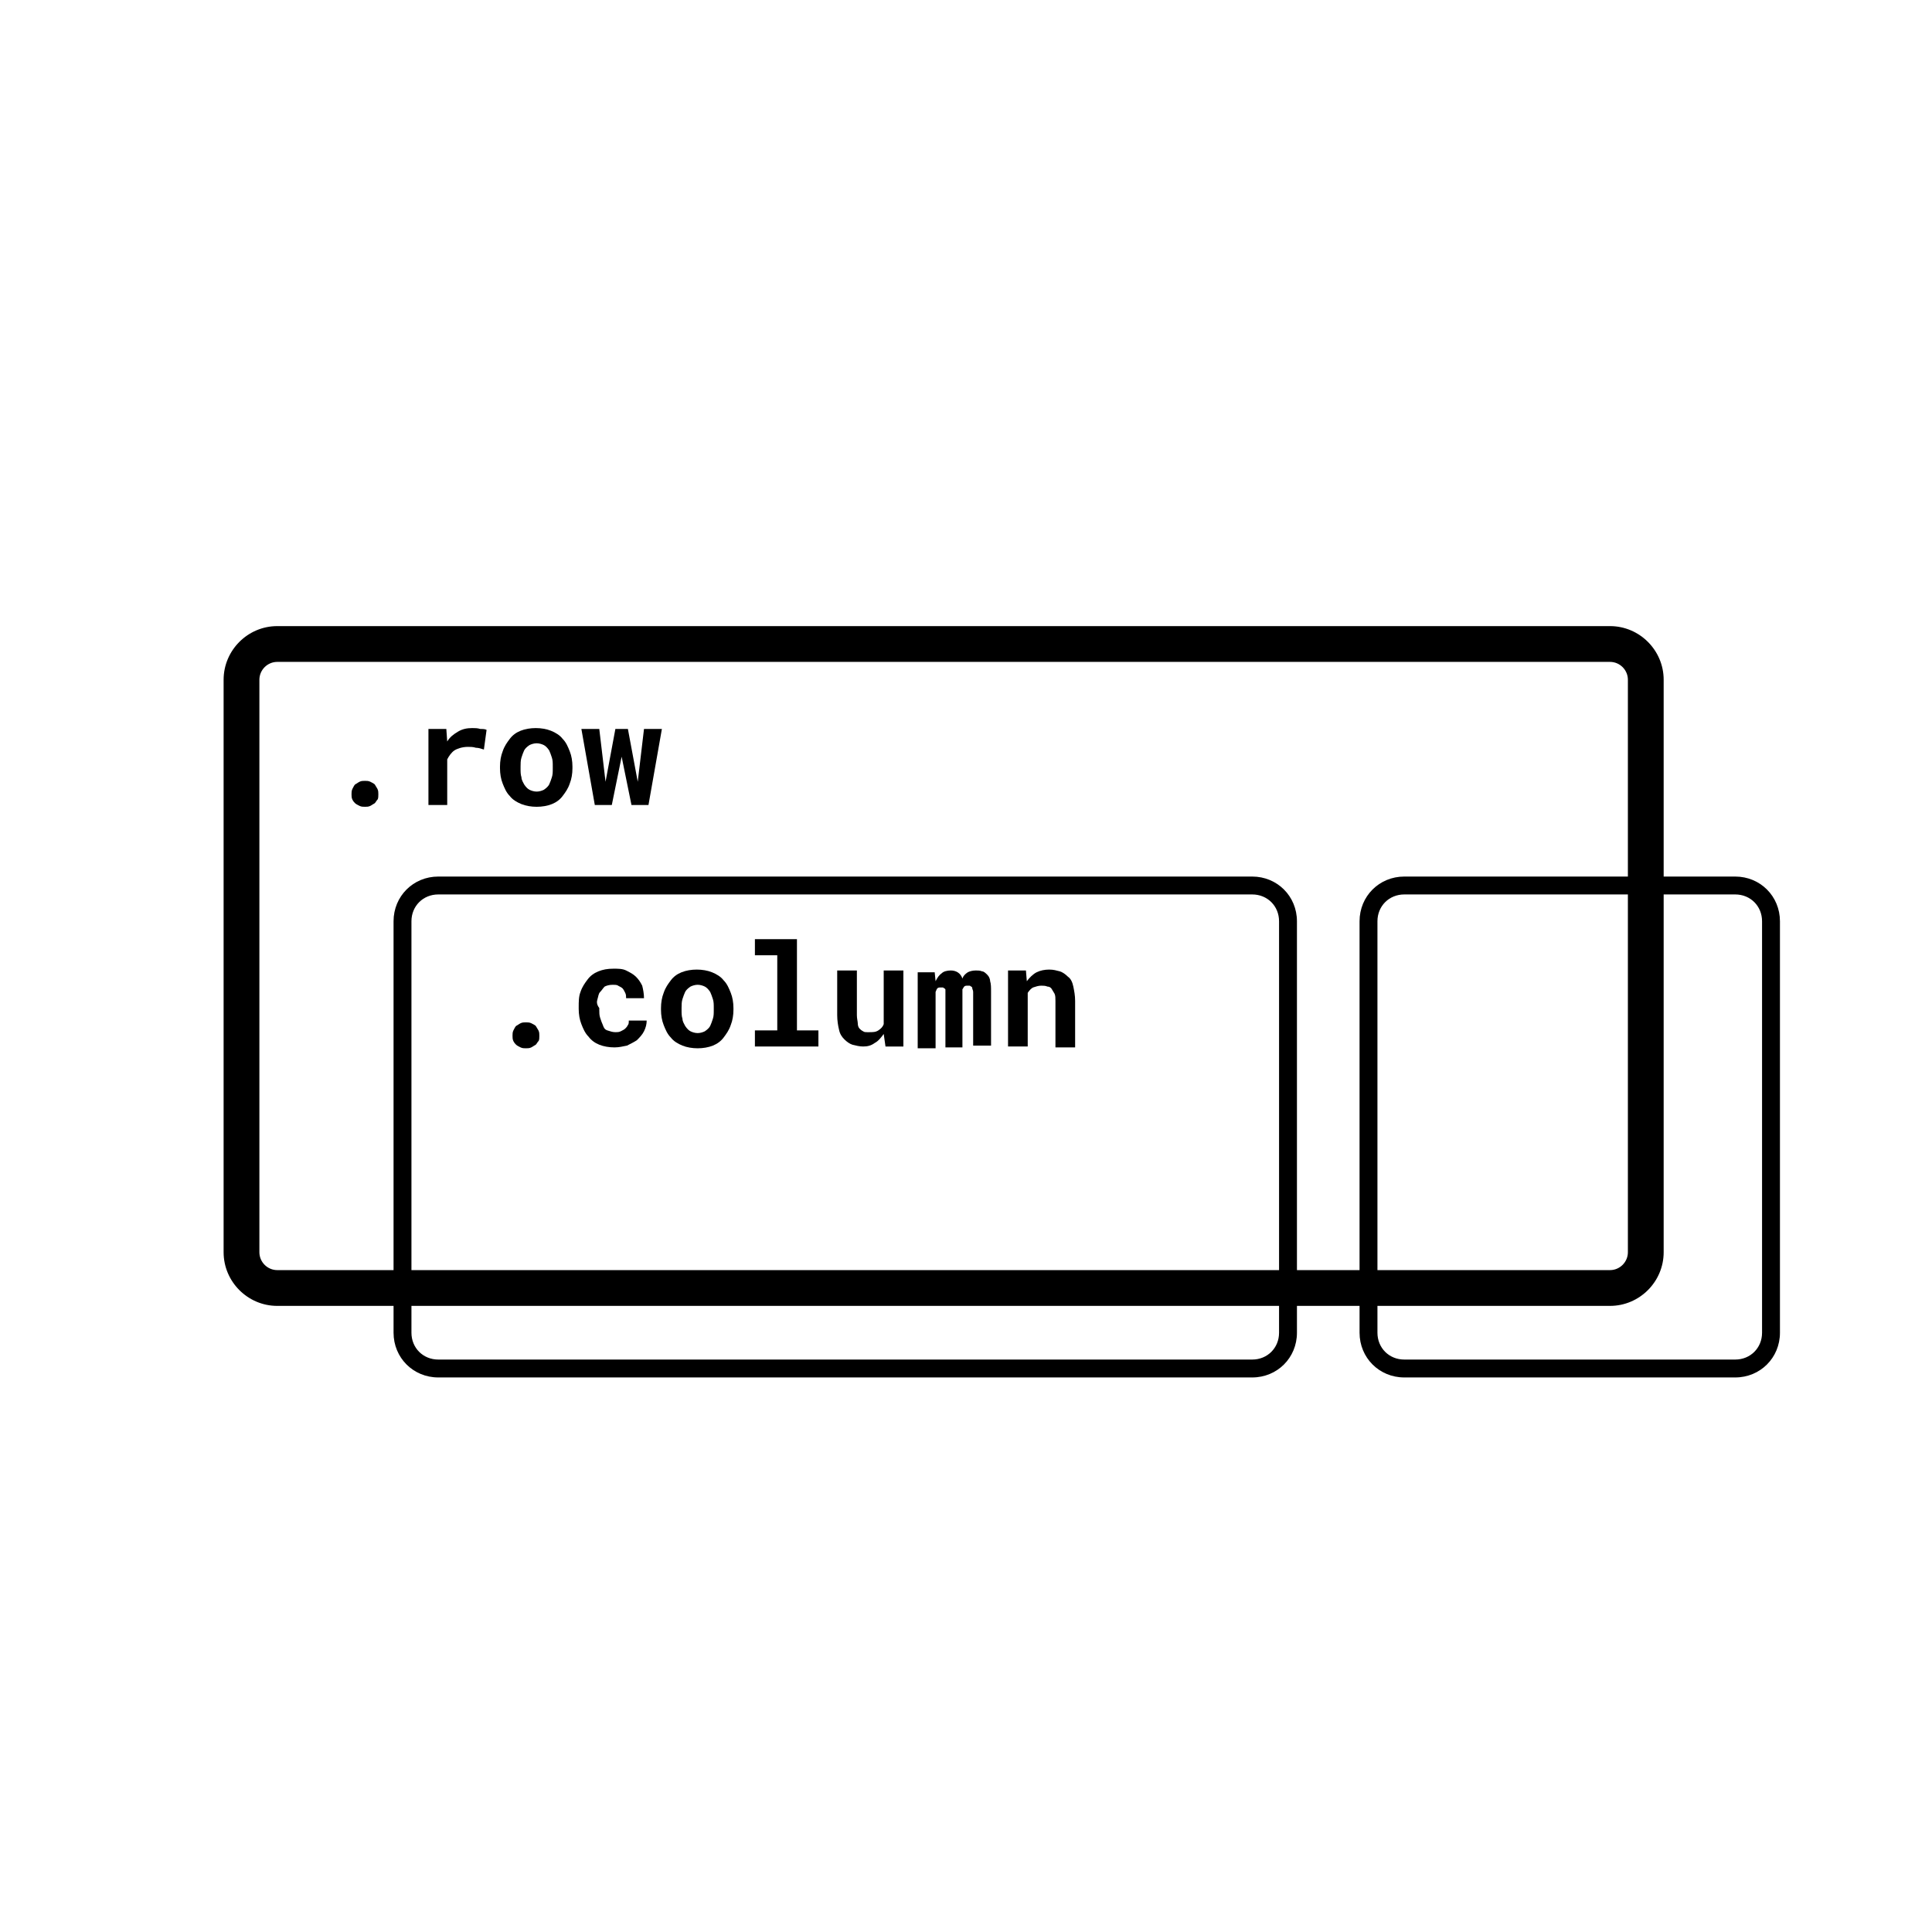 <?xml version="1.0" encoding="utf-8"?>
<!-- Generator: Adobe Illustrator 22.0.1, SVG Export Plug-In . SVG Version: 6.00 Build 0)  -->
<svg version="1.1" id="Layer_1" xmlns="http://www.w3.org/2000/svg" xmlns:xlink="http://www.w3.org/1999/xlink" x="0px" y="0px"
	 viewBox="0 0 216 216" style="enable-background:new 0 0 216 216;" xml:space="preserve">
<style type="text/css">
	.st0{fill:#FFFFFF;stroke:#000000;stroke-width:2;stroke-miterlimit:10;}
	.st1{fill:#FFFFFF;stroke:#000000;stroke-width:4;stroke-miterlimit:10;}
	.st2{fill:none;stroke:#000000;stroke-width:4;stroke-miterlimit:10;}
	.st3{fill:#FFFFFF;}
	.st4{fill:none;stroke:#000000;stroke-width:2;stroke-miterlimit:10;}
	.st5{fill:none;stroke:#FFFFFF;stroke-width:8;stroke-miterlimit:10;}
	.st6{fill:none;stroke:#000000;stroke-miterlimit:10;}
</style>
<g>
	<path d="M194,98h-8V76c0-3.3-2.7-6-6-6H31c-3.3,0-6,2.7-6,6v64c0,3.3,2.7,6,6,6h13v3c0,2.8,2.2,5,5,5h91c2.8,0,5-2.2,5-5v-3h7v3
		c0,2.8,2.2,5,5,5h37c2.8,0,5-2.2,5-5v-46C199,100.2,196.8,98,194,98z M143,149c0,1.7-1.3,3-3,3H49c-1.7,0-3-1.3-3-3v-3h97V149z
		 M143,142H46v-39c0-1.7,1.3-3,3-3h91c1.7,0,3,1.3,3,3V142z M145,142v-39c0-2.8-2.2-5-5-5H49c-2.8,0-5,2.2-5,5v39H31
		c-1.1,0-2-0.9-2-2V76c0-1.1,0.9-2,2-2h149c1.1,0,2,0.9,2,2v22h-25c-2.8,0-5,2.2-5,5v39H145z M182,100v40c0,1.1-0.9,2-2,2h-26v-39
		c0-1.7,1.3-3,3-3H182z M197,149c0,1.7-1.3,3-3,3h-37c-1.7,0-3-1.3-3-3v-3h26c3.3,0,6-2.7,6-6v-40h8c1.7,0,3,1.3,3,3V149z"/>
	<path d="M41.9,87.7c-0.1-0.1-0.3-0.2-0.5-0.3c-0.2-0.1-0.4-0.1-0.6-0.1s-0.4,0-0.6,0.1c-0.2,0.1-0.3,0.2-0.5,0.3
		c-0.1,0.1-0.2,0.3-0.3,0.5c-0.1,0.2-0.1,0.4-0.1,0.6c0,0.2,0,0.4,0.1,0.6c0.1,0.2,0.2,0.3,0.3,0.4c0.1,0.1,0.3,0.2,0.5,0.3
		s0.4,0.1,0.6,0.1s0.4,0,0.6-0.1s0.3-0.2,0.5-0.3c0.1-0.1,0.2-0.3,0.3-0.4s0.1-0.4,0.1-0.6c0-0.2,0-0.4-0.1-0.6
		C42.1,88,42,87.9,41.9,87.7z"/>
	<path d="M52.8,81.4c-0.6,0-1.1,0.1-1.6,0.4c-0.5,0.3-0.9,0.6-1.2,1.1l-0.1-1.4h-2V90H50v-5.1c0.2-0.4,0.5-0.8,0.8-1
		s0.9-0.4,1.5-0.4c0.3,0,0.6,0,0.9,0.1c0.3,0,0.6,0.1,0.9,0.2l0.3-2.2c-0.2-0.1-0.4-0.1-0.7-0.1C53.4,81.4,53.1,81.4,52.8,81.4z"/>
	<path d="M62.9,82.6c-0.3-0.4-0.8-0.7-1.3-0.9c-0.5-0.2-1.1-0.3-1.7-0.3c-0.6,0-1.2,0.1-1.7,0.3s-0.9,0.5-1.2,0.9
		c-0.3,0.4-0.6,0.8-0.8,1.4c-0.2,0.5-0.3,1.1-0.3,1.7v0.2c0,0.6,0.1,1.2,0.3,1.7c0.2,0.5,0.4,1,0.8,1.4c0.3,0.4,0.8,0.7,1.3,0.9
		c0.5,0.2,1.1,0.3,1.7,0.3c0.6,0,1.2-0.1,1.7-0.3c0.5-0.2,0.9-0.5,1.2-0.9c0.3-0.4,0.6-0.8,0.8-1.4c0.2-0.5,0.3-1.1,0.3-1.7v-0.2
		c0-0.6-0.1-1.2-0.3-1.7C63.5,83.5,63.3,83,62.9,82.6z M61.8,85.9c0,0.4,0,0.7-0.1,1c-0.1,0.3-0.2,0.6-0.3,0.8
		c-0.1,0.2-0.3,0.4-0.6,0.6c-0.2,0.1-0.5,0.2-0.8,0.2c-0.3,0-0.6-0.1-0.8-0.2c-0.2-0.1-0.4-0.3-0.6-0.6c-0.1-0.2-0.3-0.5-0.3-0.8
		c-0.1-0.3-0.1-0.6-0.1-1v-0.2c0-0.3,0-0.7,0.1-1c0.1-0.3,0.2-0.6,0.3-0.8c0.1-0.2,0.3-0.4,0.6-0.6c0.2-0.1,0.5-0.2,0.8-0.2
		c0.3,0,0.6,0.1,0.8,0.2c0.2,0.1,0.4,0.3,0.6,0.6c0.1,0.2,0.2,0.5,0.3,0.8c0.1,0.3,0.1,0.6,0.1,1V85.9z"/>
	<polygon points="71.3,87.4 70.2,81.5 68.8,81.5 67.7,87.4 67,81.5 65,81.5 66.5,90 68.4,90 69.5,84.6 70.6,90 72.5,90 74,81.5 
		72,81.5 	"/>
	<path d="M59.9,114.7c-0.1-0.1-0.3-0.2-0.5-0.3c-0.2-0.1-0.4-0.1-0.6-0.1s-0.4,0-0.6,0.1c-0.2,0.1-0.3,0.2-0.5,0.3
		c-0.1,0.1-0.2,0.3-0.3,0.5c-0.1,0.2-0.1,0.4-0.1,0.6c0,0.2,0,0.4,0.1,0.6c0.1,0.2,0.2,0.3,0.3,0.4c0.1,0.1,0.3,0.2,0.5,0.3
		s0.4,0.1,0.6,0.1s0.4,0,0.6-0.1s0.3-0.2,0.5-0.3c0.1-0.1,0.2-0.3,0.3-0.4s0.1-0.4,0.1-0.6c0-0.2,0-0.4-0.1-0.6
		C60.1,115,60,114.9,59.9,114.7z"/>
	<path d="M66.8,111.7c0.1-0.3,0.1-0.6,0.3-0.8s0.3-0.4,0.5-0.6c0.2-0.1,0.5-0.2,0.9-0.2c0.2,0,0.5,0,0.6,0.1
		c0.2,0.1,0.4,0.2,0.5,0.3c0.1,0.1,0.2,0.3,0.3,0.5c0.1,0.2,0.1,0.4,0.1,0.6h2c0-0.5-0.1-1-0.2-1.4c-0.2-0.4-0.4-0.7-0.7-1
		c-0.3-0.3-0.7-0.5-1.1-0.7c-0.4-0.2-0.9-0.2-1.4-0.2c-0.7,0-1.2,0.1-1.7,0.3c-0.5,0.2-0.9,0.5-1.2,0.9c-0.3,0.4-0.6,0.8-0.8,1.4
		c-0.2,0.5-0.2,1.1-0.2,1.7v0.2c0,0.6,0.1,1.2,0.3,1.7c0.2,0.5,0.4,1,0.8,1.4c0.3,0.4,0.7,0.7,1.2,0.9c0.5,0.2,1.1,0.3,1.7,0.3
		c0.5,0,0.9-0.1,1.4-0.2c0.4-0.2,0.8-0.4,1.1-0.6c0.3-0.3,0.6-0.6,0.8-1c0.2-0.4,0.3-0.8,0.3-1.2h-2c0,0.2,0,0.4-0.1,0.5
		c-0.1,0.2-0.2,0.3-0.3,0.4c-0.1,0.1-0.3,0.2-0.5,0.3c-0.2,0.1-0.4,0.1-0.6,0.1c-0.3,0-0.6-0.1-0.9-0.2s-0.4-0.3-0.5-0.6
		c-0.1-0.2-0.2-0.5-0.3-0.8c-0.1-0.3-0.1-0.6-0.1-0.9v-0.2C66.7,112.3,66.7,112,66.8,111.7z"/>
	<path d="M80.9,109.6c-0.3-0.4-0.8-0.7-1.3-0.9c-0.5-0.2-1.1-0.3-1.7-0.3c-0.6,0-1.2,0.1-1.7,0.3s-0.9,0.5-1.2,0.9
		c-0.3,0.4-0.6,0.8-0.8,1.4c-0.2,0.5-0.3,1.1-0.3,1.7v0.2c0,0.6,0.1,1.2,0.3,1.7c0.2,0.5,0.4,1,0.8,1.4c0.3,0.4,0.8,0.7,1.3,0.9
		c0.5,0.2,1.1,0.3,1.7,0.3c0.6,0,1.2-0.1,1.7-0.3c0.5-0.2,0.9-0.5,1.2-0.9c0.3-0.4,0.6-0.8,0.8-1.4c0.2-0.5,0.3-1.1,0.3-1.7v-0.2
		c0-0.6-0.1-1.2-0.3-1.7C81.5,110.5,81.3,110,80.9,109.6z M79.8,112.9c0,0.4,0,0.7-0.1,1c-0.1,0.3-0.2,0.6-0.3,0.8
		c-0.1,0.2-0.3,0.4-0.6,0.6c-0.2,0.1-0.5,0.2-0.8,0.2c-0.3,0-0.6-0.1-0.8-0.2c-0.2-0.1-0.4-0.3-0.6-0.6c-0.1-0.2-0.3-0.5-0.3-0.8
		c-0.1-0.3-0.1-0.6-0.1-1v-0.2c0-0.3,0-0.7,0.1-1c0.1-0.3,0.2-0.6,0.3-0.8c0.1-0.2,0.3-0.4,0.6-0.6c0.2-0.1,0.5-0.2,0.8-0.2
		c0.3,0,0.6,0.1,0.8,0.2c0.2,0.1,0.4,0.3,0.6,0.6c0.1,0.2,0.2,0.5,0.3,0.8c0.1,0.3,0.1,0.6,0.1,1V112.9z"/>
	<polygon points="89.1,105 84.4,105 84.4,106.8 86.9,106.8 86.9,115.2 84.4,115.2 84.4,117 91.5,117 91.5,115.2 89.1,115.2 	"/>
	<path d="M98.8,114.5c-0.1,0.3-0.3,0.5-0.6,0.7c-0.3,0.2-0.6,0.2-1.1,0.2c-0.3,0-0.5,0-0.6-0.1c-0.2-0.1-0.3-0.2-0.4-0.3
		c-0.1-0.1-0.2-0.3-0.2-0.6c0-0.2-0.1-0.5-0.1-0.9v-5h-2.2v5c0,0.6,0.1,1.2,0.2,1.6c0.1,0.5,0.3,0.8,0.6,1.1
		c0.3,0.3,0.6,0.5,0.9,0.6c0.4,0.1,0.8,0.2,1.2,0.2c0.5,0,0.9-0.1,1.3-0.4c0.4-0.2,0.7-0.6,1-1L99,117h2v-8.5h-2.2V114.5z"/>
	<path d="M110.4,109c-0.2-0.2-0.4-0.4-0.6-0.4c-0.2-0.1-0.5-0.1-0.7-0.1c-0.4,0-0.7,0.1-0.9,0.2c-0.3,0.2-0.5,0.4-0.6,0.7
		c-0.2-0.6-0.7-0.9-1.3-0.9c-0.4,0-0.8,0.1-1,0.3c-0.3,0.2-0.5,0.5-0.7,0.9l-0.1-1h-1.9v8.5h2v-6.3c0.1-0.2,0.1-0.3,0.2-0.4
		s0.2-0.1,0.4-0.1c0.1,0,0.2,0,0.2,0c0.1,0,0.1,0.1,0.2,0.1c0.1,0.1,0.1,0.1,0.1,0.2c0,0.1,0,0.2,0,0.4v6h1.9v-6.5
		c0.1-0.1,0.1-0.2,0.2-0.3c0.1-0.1,0.2-0.1,0.4-0.1c0.1,0,0.2,0,0.2,0c0.1,0,0.1,0.1,0.2,0.1c0.1,0.1,0.1,0.1,0.1,0.2
		c0,0.1,0.1,0.2,0.1,0.4v6h2v-6c0-0.5,0-0.9-0.1-1.2C110.7,109.5,110.6,109.2,110.4,109z"/>
	<path d="M119.4,109.2c-0.3-0.3-0.6-0.5-0.9-0.6c-0.4-0.1-0.7-0.2-1.2-0.2c-0.5,0-1,0.1-1.4,0.3c-0.4,0.2-0.8,0.6-1.1,1l-0.1-1.2h-2
		v8.5h2.2v-6c0.2-0.3,0.4-0.5,0.6-0.6c0.3-0.1,0.6-0.2,0.9-0.2c0.2,0,0.5,0,0.7,0.1c0.2,0,0.4,0.1,0.5,0.3s0.2,0.3,0.3,0.5
		c0.1,0.2,0.1,0.5,0.1,0.8v5.2h2.2v-5.2c0-0.6-0.1-1.1-0.2-1.6C119.9,109.8,119.7,109.4,119.4,109.2z"/>
</g>
</svg>
